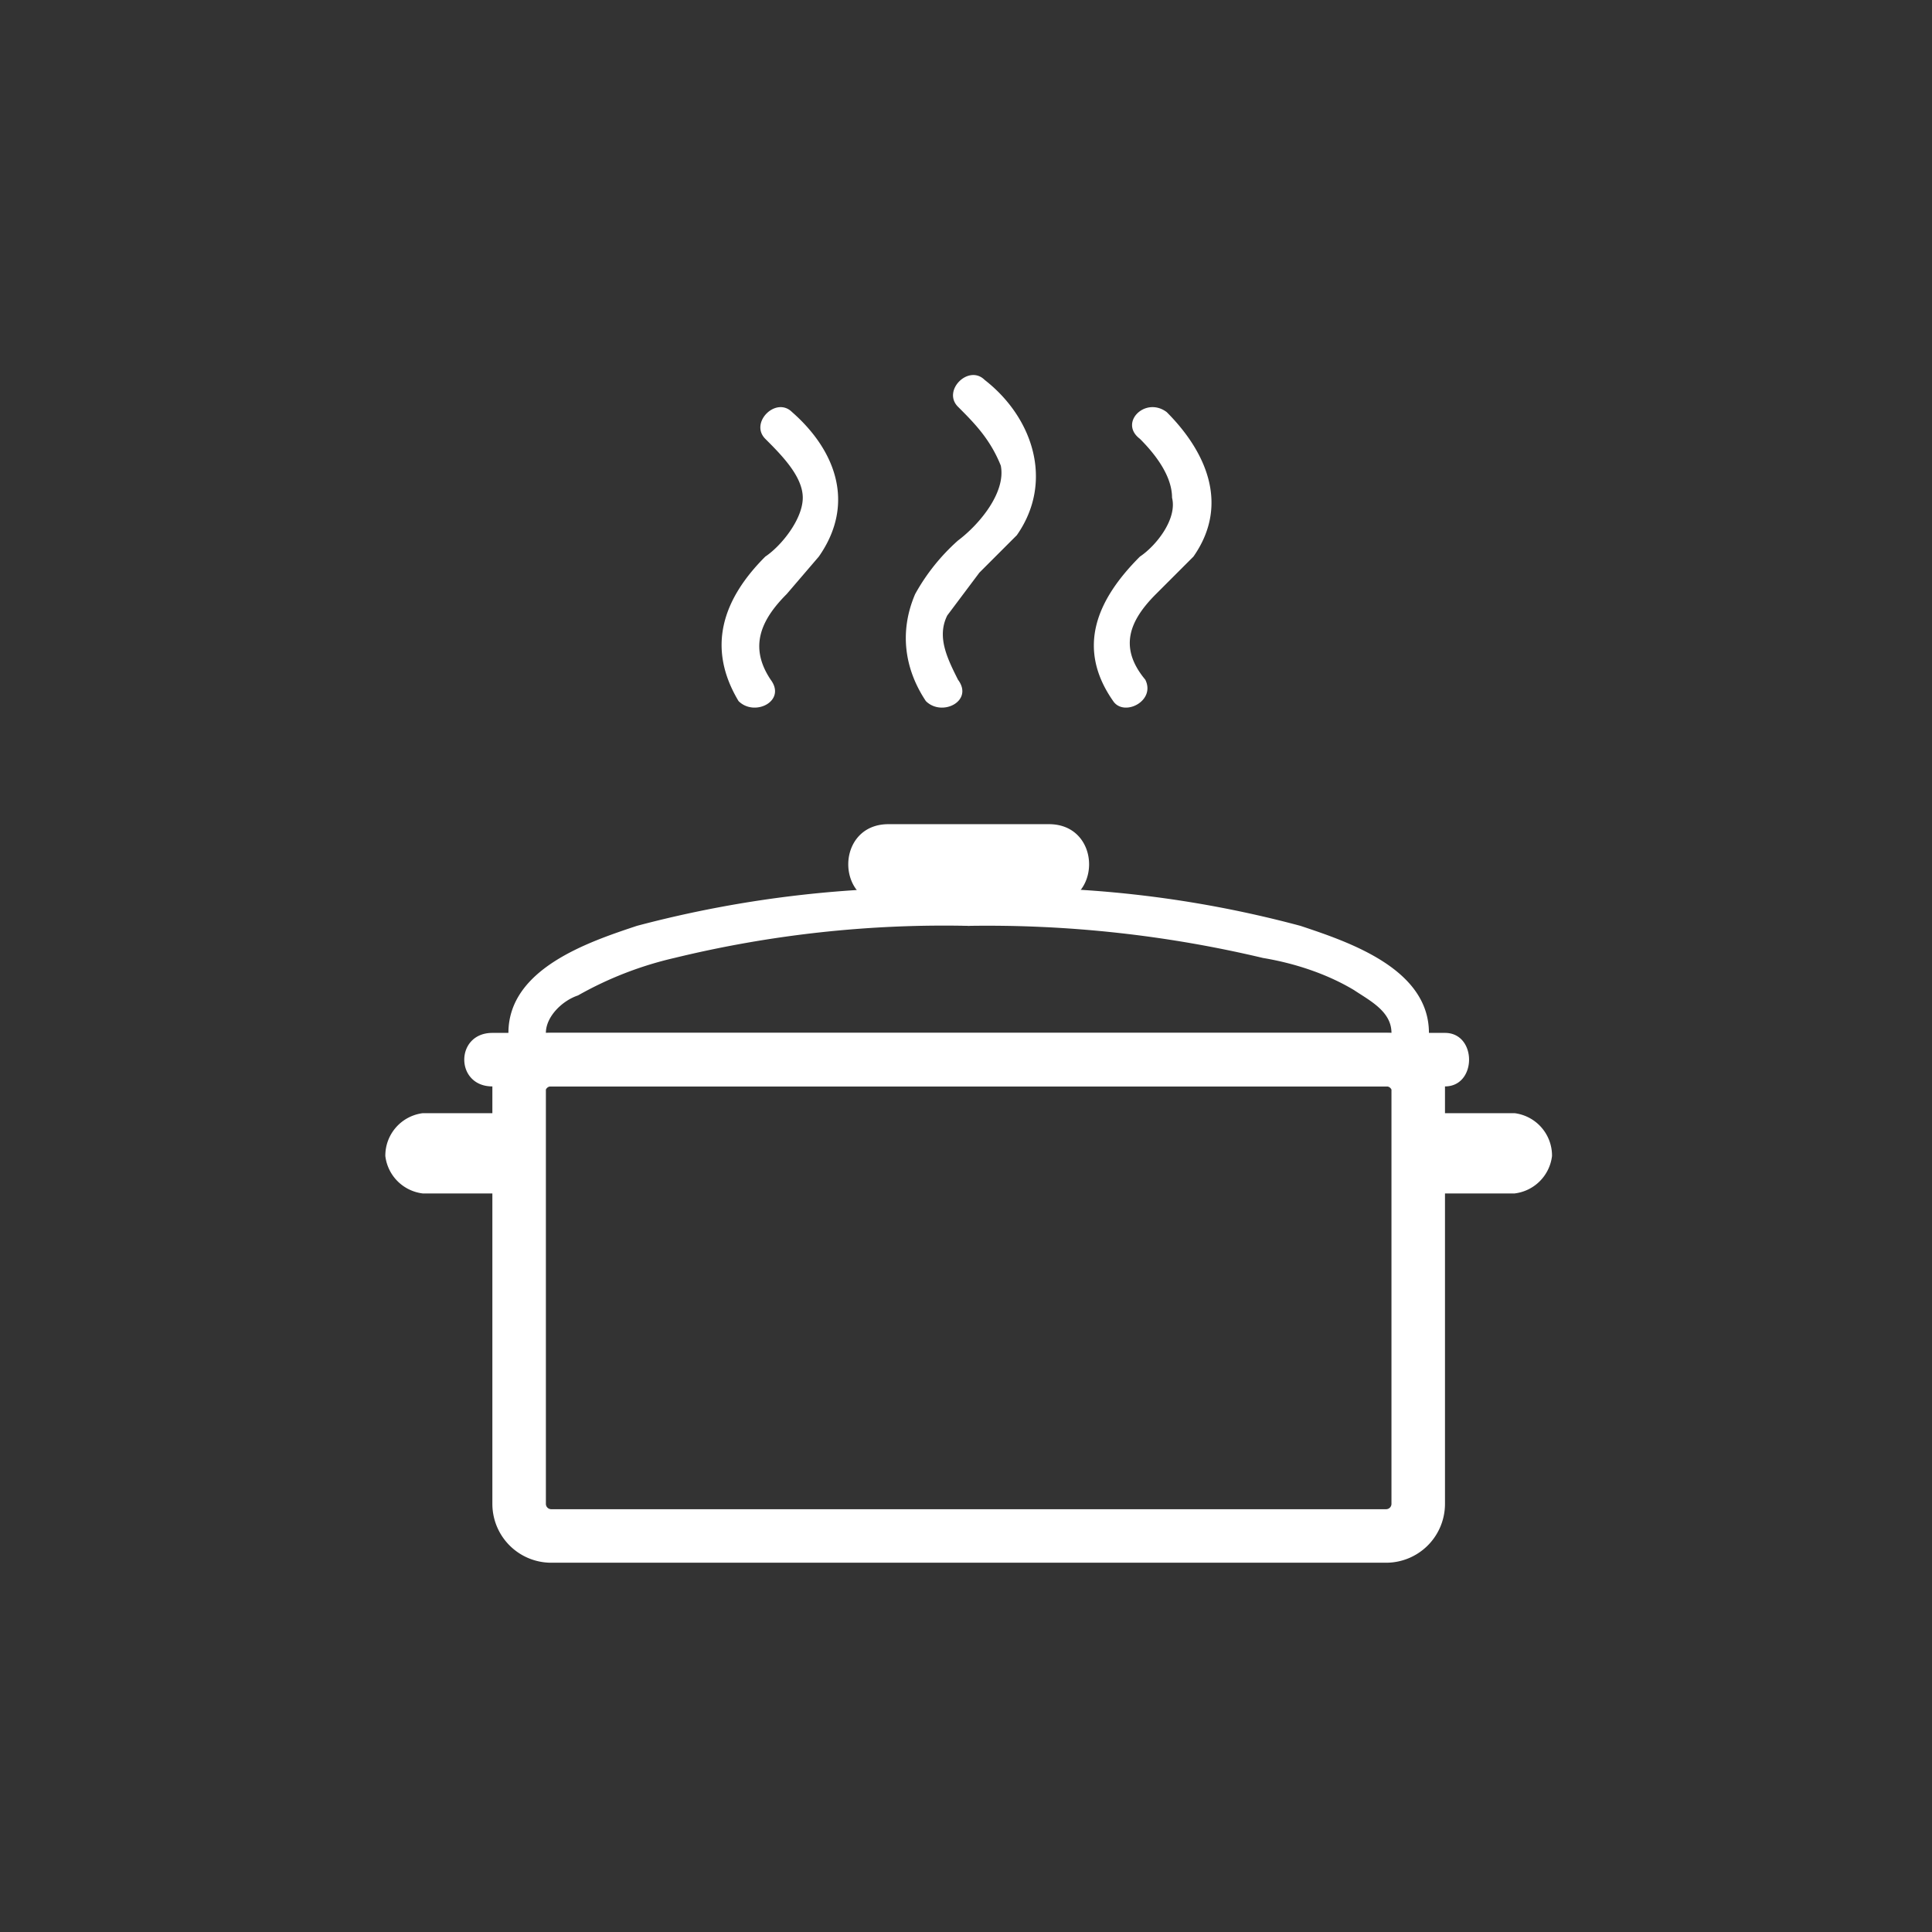 <svg xmlns="http://www.w3.org/2000/svg" width="361" height="361"><rect width="100%" height="100%" fill="#333333" stroke="none"/><path d="M166 169h30c10 0 10-15 0-15h-30c-10 0-10 15 0 15zm13-93c3 3 6 6 8 11 1 5-4 11-8 14a38 38 0 0 0-8 10c-3 7-2 14 2 20 3 3 9 0 6-4-2-4-4-8-2-12l6-8 7-7c7-10 3-22-6-29-3-3-8 2-5 5zm34 6c3 3 6 7 6 11 1 4-3 9-6 11-8 8-12 17-5 27 2 3 8 0 6-4-5-6-3-11 2-16l7-7c7-10 2-20-5-27-4-3-9 2-5 5zm-70 0c3 3 7 7 7 11s-4 9-7 11c-8 8-11 17-5 27 3 3 9 0 6-4-4-6-2-11 3-16l6-7c7-10 3-20-5-27-3-3-8 2-5 5z" fill="#fff"/><g fill="#fff"><path d="M102 193c0-3 3-6 6-7a67 67 0 0 1 18-7 213 213 0 0 1 55-6c4 0 4-7 0-7a213 213 0 0 0-62 7c-9 3-24 8-24 20-1 4 6 4 7 0z"/><path d="M267 193c0-12-15-17-24-20a209 209 0 0 0-62-7c-5 0-5 7 0 7a223 223 0 0 1 55 6c6 1 12 3 17 6 3 2 7 4 7 8s7 4 7 0z"/></g><path d="M283 208h-13a8 8 0 0 0-8 8 8 8 0 0 0 8 7h13a8 8 0 0 0 7-7 8 8 0 0 0-7-8z" fill="#fff"/><path d="M265 281a6 6 0 0 1-6 6H103a6 6 0 0 1-6-6v-78a6 6 0 0 1 6-5h156a6 6 0 0 1 6 5v78z" fill="none" stroke="#fff" stroke-width="10" stroke-miterlimit="10"/><path d="M92 203h178c6 0 6-10 0-10H92c-7 0-7 10 0 10zm0 5H79a8 8 0 0 0-7 8 8 8 0 0 0 7 7h13a8 8 0 0 0 7-7 8 8 0 0 0-7-8z" fill="#fff"/></svg>